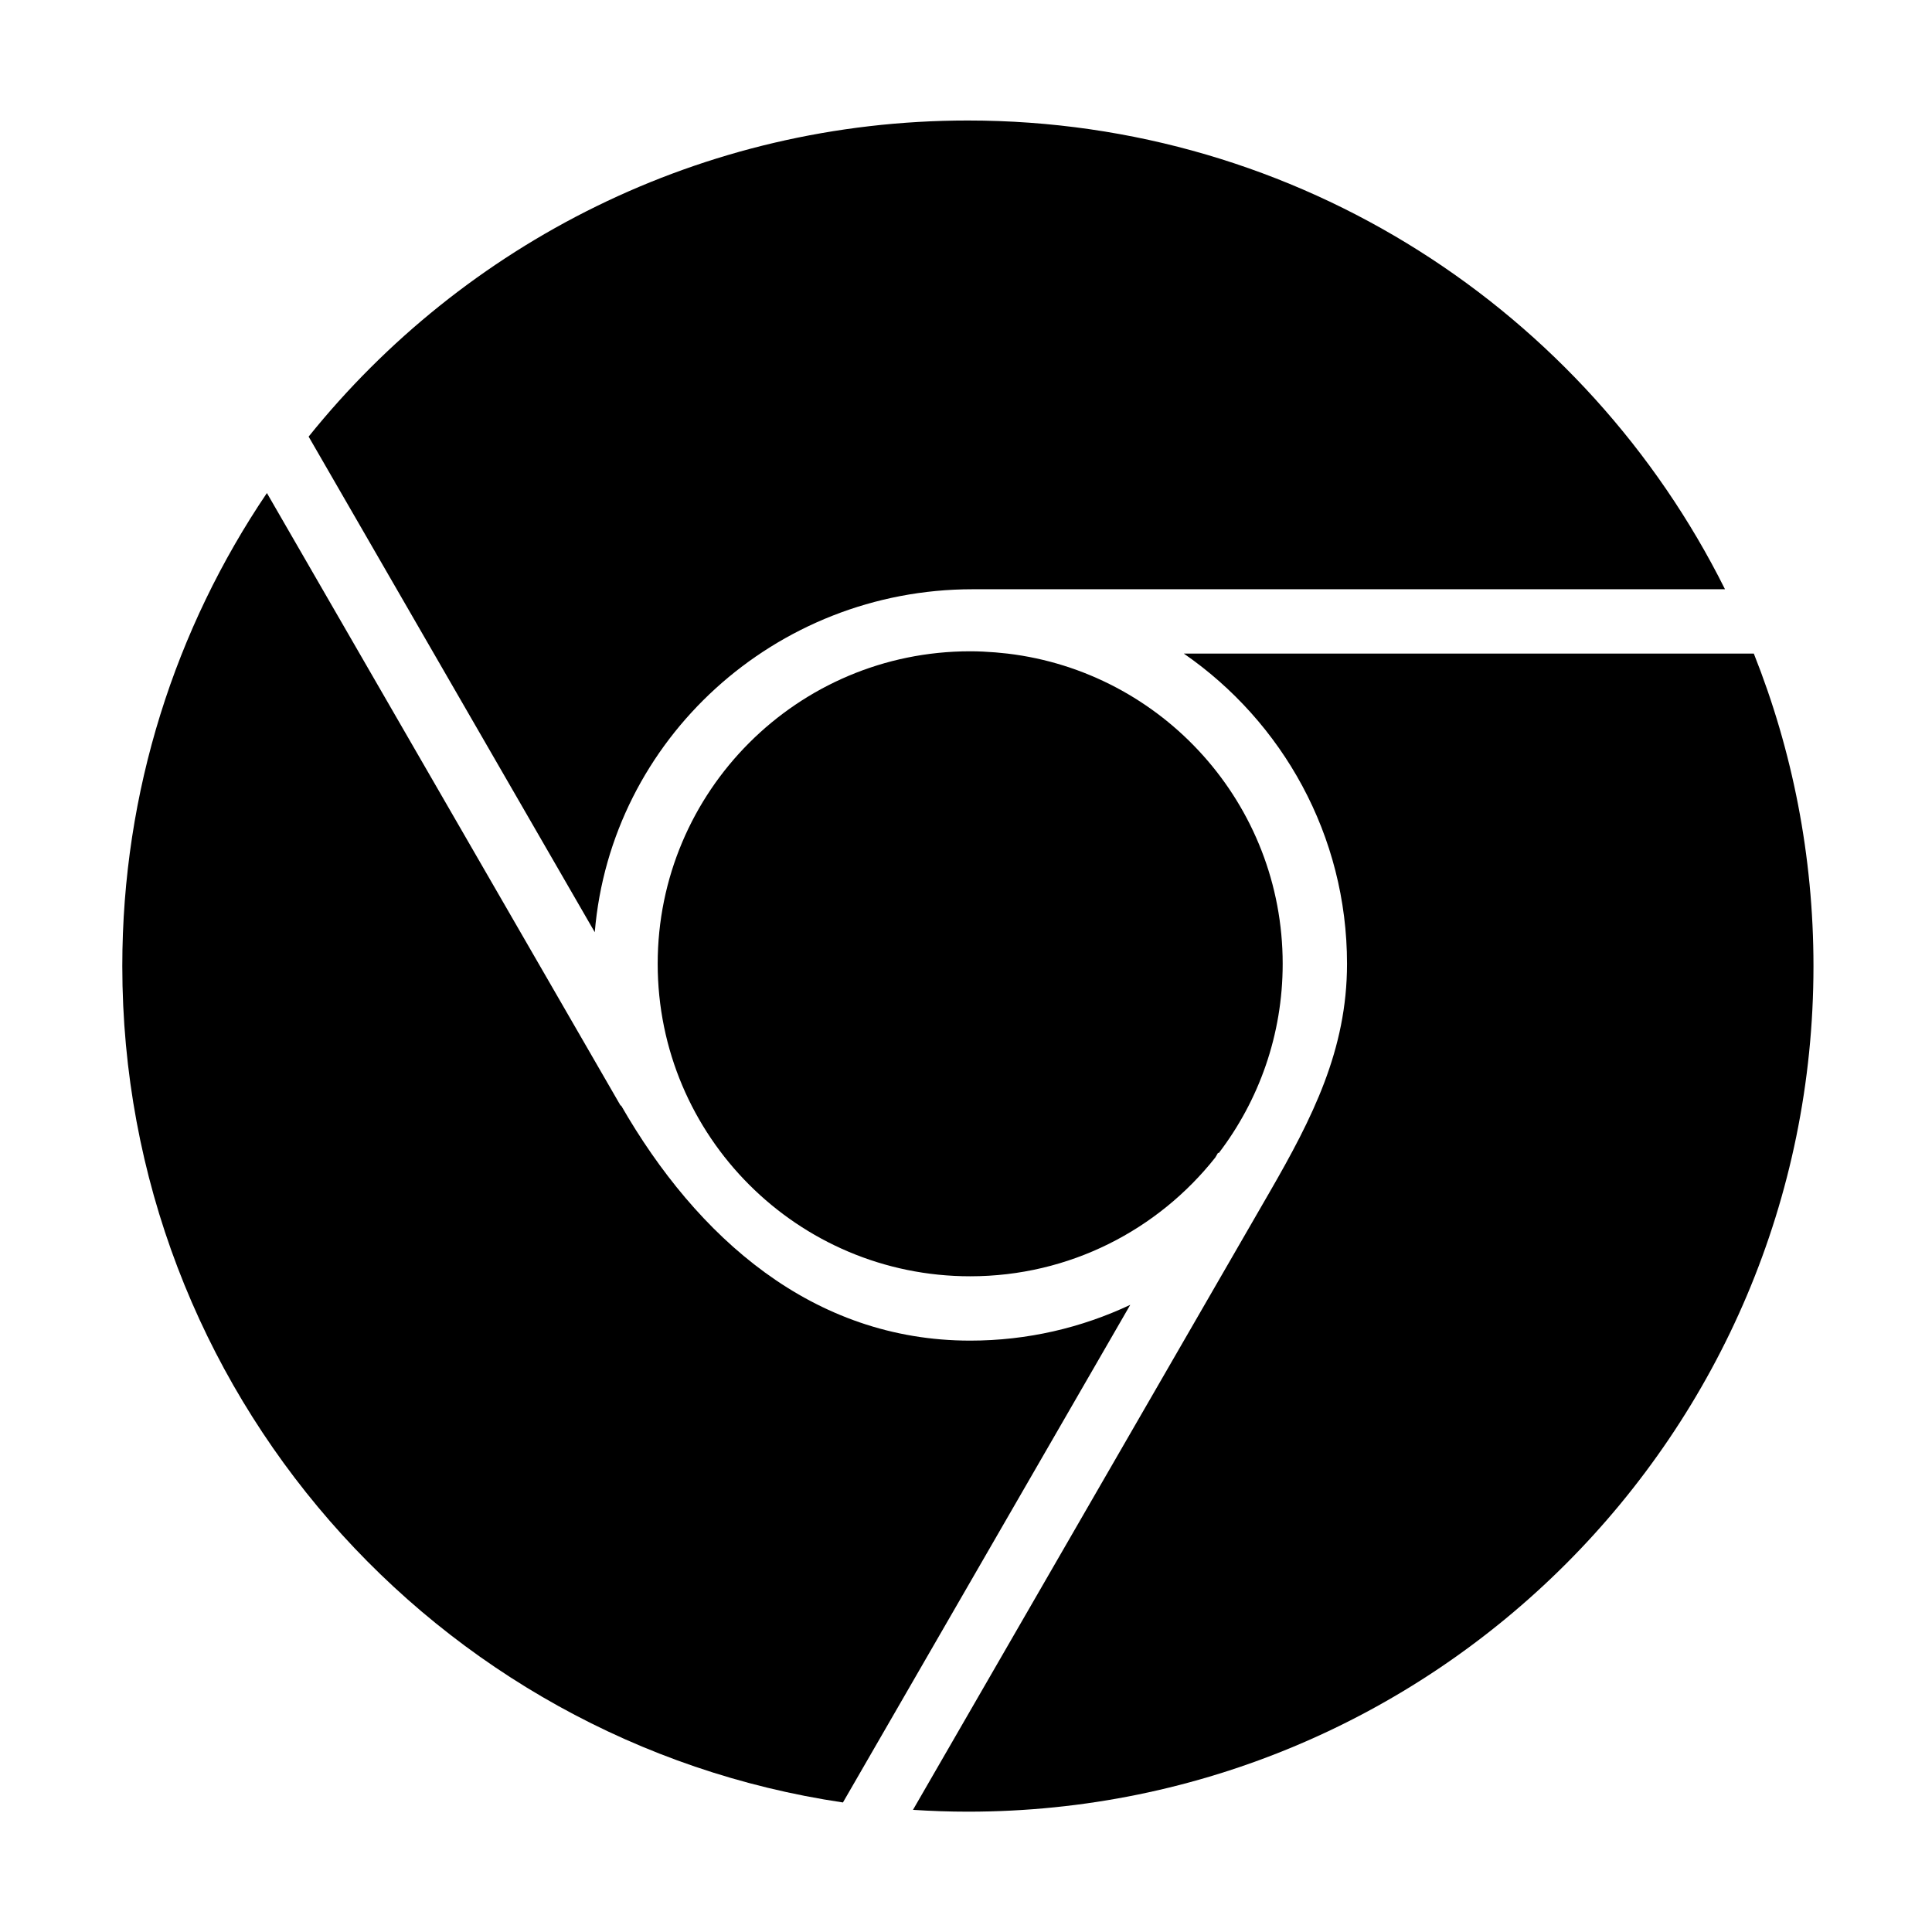 <?xml version="1.0" standalone="no"?><!DOCTYPE svg PUBLIC "-//W3C//DTD SVG 1.1//EN" "http://www.w3.org/Graphics/SVG/1.1/DTD/svg11.dtd"><svg t="1545468179823" class="icon" style="" viewBox="0 0 1024 1024" version="1.1" xmlns="http://www.w3.org/2000/svg" p-id="1689" xmlns:xlink="http://www.w3.org/1999/xlink" width="128" height="128"><defs><style type="text/css">@font-face { font-weight: 400; font-style: normal; font-family: Inter-Loom; src: url("https://cdn.useloom.com/assets/fonts/inter/Inter-UI-Regular.woff2") format("woff2"); }
@font-face { font-weight: 400; font-style: italic; font-family: Inter-Loom; src: url("https://cdn.useloom.com/assets/fonts/inter/Inter-UI-Italic.woff2") format("woff2"); }
@font-face { font-weight: 500; font-style: normal; font-family: Inter-Loom; src: url("https://cdn.useloom.com/assets/fonts/inter/Inter-UI-Medium.woff2") format("woff2"); }
@font-face { font-weight: 500; font-style: italic; font-family: Inter-Loom; src: url("https://cdn.useloom.com/assets/fonts/inter/Inter-UI-MediumItalic.woff2") format("woff2"); }
@font-face { font-weight: 700; font-style: normal; font-family: Inter-Loom; src: url("https://cdn.useloom.com/assets/fonts/inter/Inter-UI-Bold.woff2") format("woff2"); }
@font-face { font-weight: 700; font-style: italic; font-family: Inter-Loom; src: url("https://cdn.useloom.com/assets/fonts/inter/Inter-UI-BoldItalic.woff2") format("woff2"); }
@font-face { font-weight: 900; font-style: normal; font-family: Inter-Loom; src: url("https://cdn.useloom.com/assets/fonts/inter/Inter-UI-Black.woff2") format("woff2"); }
@font-face { font-weight: 900; font-style: italic; font-family: Inter-Loom; src: url("https://cdn.useloom.com/assets/fonts/inter/Inter-UI-BlackItalic.woff2") format("woff2"); }
</style></defs><path d="M515.436 312.315H914.285C840.842 165.045 688.748 63.868 513 63.868c-141.284 0-267.274 65.395-349.42 167.546l151.66 262.682c8.535-102.325 95.704-181.781 200.196-181.781z" p-id="1690"></path><path d="M514.218 345.197c-91.476 0-165.631 74.155-165.631 165.631s74.155 165.631 165.631 165.631c52.7 0 99.615-24.642 129.95-62.999l1.428-2.474 0.355 0.205c21.252-27.852 33.898-62.624 33.898-100.363 0-84.774-63.702-154.626-145.841-164.413l-6.393-0.632c-4.424-0.354-8.882-0.586-13.397-0.586z" p-id="1691"></path><path d="M929.561 346.415H627.443c52.209 36.066 86.506 96.297 86.506 164.413 0 45.547-18.268 81.598-41.12 121.192L483.898 959.257c9.624 0.617 19.322 0.966 29.102 0.966 247.521 0 448.177-200.656 448.177-448.177 0-58.508-11.225-114.391-31.616-165.631z" p-id="1692"></path><path d="M514.218 710.559c-83.583 0-144.927-54.804-185.034-124.651l-0.235 0.136-187.482-324.727C93.081 332.876 64.823 419.16 64.823 512.046c0 225.02 165.839 411.288 381.958 443.298l152.278-263.752c-25.769 12.143-54.518 18.967-84.841 18.967z" p-id="1693"></path></svg>